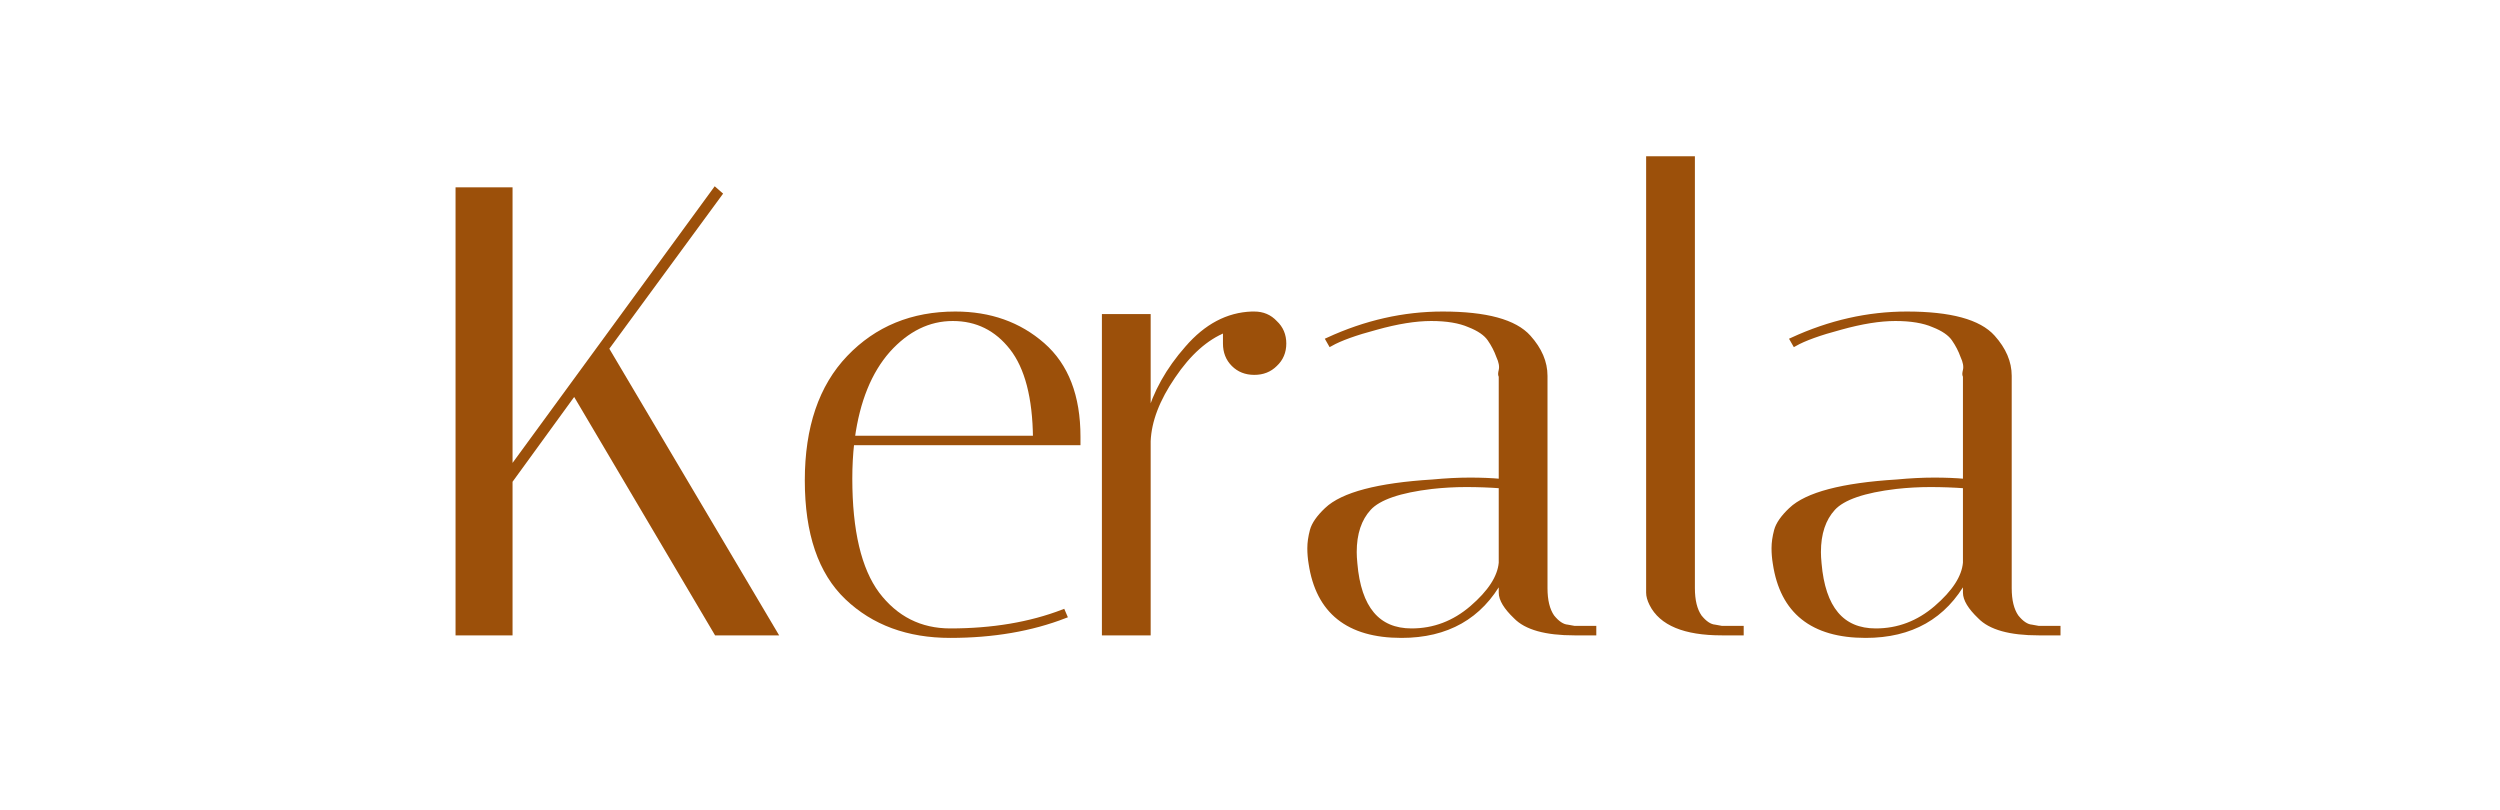 <svg width="142" height="46" viewBox="0 0 142 46" fill="none" xmlns="http://www.w3.org/2000/svg">
<path d="M28.988 10.764V26.676L40.616 10.764L40.904 11.016L34.46 19.8L44.036 35.964H40.688L32.624 22.32L28.988 27.324V35.964H26V10.764H28.988Z" fill="#9C500A"/>
<path d="M48.286 27.18C48.286 30.156 48.802 32.34 49.834 33.732C50.89 35.124 52.27 35.82 53.974 35.82C56.374 35.82 58.51 35.46 60.382 34.74L60.49 34.992C58.57 35.736 56.398 36.108 53.974 36.108C51.574 36.108 49.618 35.388 48.106 33.948C46.594 32.508 45.838 30.288 45.838 27.288C45.838 24.288 46.63 21.96 48.214 20.304C49.798 18.648 51.814 17.82 54.262 17.82C56.23 17.82 57.886 18.408 59.23 19.584C60.574 20.76 61.246 22.5 61.246 24.804C61.246 24.924 61.246 25.044 61.246 25.164H48.394C48.322 25.812 48.286 26.484 48.286 27.18ZM58.798 24.876C58.774 22.572 58.33 20.868 57.466 19.764C56.602 18.66 55.486 18.108 54.118 18.108C52.75 18.108 51.526 18.708 50.446 19.908C49.39 21.108 48.718 22.764 48.43 24.876H58.798Z" fill="#9C500A"/>
<path d="M69.589 19.512V18.756C68.509 19.188 67.525 20.064 66.637 21.384C65.749 22.68 65.281 23.904 65.233 25.056V35.964H62.713V17.964H65.233V23.688C65.617 22.296 66.349 20.988 67.429 19.764C68.509 18.516 69.733 17.868 71.101 17.82H71.245C71.725 17.82 72.121 17.988 72.433 18.324C72.769 18.636 72.937 19.032 72.937 19.512C72.937 19.992 72.769 20.388 72.433 20.7C72.121 21.012 71.725 21.168 71.245 21.168C70.765 21.168 70.369 21.012 70.057 20.7C69.745 20.388 69.589 19.992 69.589 19.512Z" fill="#9C500A"/>
<path d="M89.429 35.964C87.797 35.964 86.681 35.652 86.081 35.028C85.529 34.5 85.253 34.044 85.253 33.66V32.904C84.077 35.04 82.193 36.108 79.601 36.108C76.577 36.108 74.861 34.74 74.453 32.004C74.405 31.716 74.381 31.428 74.381 31.14C74.381 30.828 74.429 30.492 74.525 30.132C74.621 29.772 74.897 29.376 75.353 28.944C76.265 28.08 78.269 27.552 81.365 27.36C82.133 27.288 82.841 27.252 83.489 27.252C84.137 27.252 84.725 27.276 85.253 27.324V21.348C85.205 21.324 85.205 21.216 85.253 21.024C85.301 20.808 85.253 20.544 85.109 20.232C84.989 19.896 84.821 19.572 84.605 19.26C84.389 18.948 84.005 18.684 83.453 18.468C82.901 18.228 82.181 18.108 81.293 18.108C80.405 18.108 79.361 18.276 78.161 18.612C76.985 18.924 76.121 19.236 75.569 19.548L75.425 19.296C77.561 18.312 79.733 17.82 81.941 17.82C84.413 17.82 86.045 18.264 86.837 19.152C87.461 19.848 87.773 20.58 87.773 21.348V33.408C87.773 34.104 87.905 34.644 88.169 35.028C88.457 35.388 88.745 35.58 89.033 35.604L89.429 35.676H90.545V35.964H89.429ZM80.177 35.82C81.449 35.82 82.589 35.388 83.597 34.524C84.629 33.636 85.181 32.784 85.253 31.968V27.612C84.605 27.564 83.945 27.54 83.273 27.54C82.625 27.54 81.977 27.576 81.329 27.648C79.505 27.864 78.317 28.272 77.765 28.872C77.213 29.472 76.937 30.3 76.937 31.356C76.937 31.548 76.949 31.764 76.973 32.004C77.189 34.548 78.257 35.82 80.177 35.82Z" fill="#9C500A"/>
<path d="M97.801 35.964C95.689 35.964 94.357 35.412 93.805 34.308C93.685 34.068 93.625 33.852 93.625 33.66V9H96.145V33.408C96.145 34.104 96.277 34.644 96.541 35.028C96.829 35.388 97.117 35.58 97.405 35.604L97.801 35.676H98.917V35.964H97.801Z" fill="#9C500A"/>
<path d="M115.796 35.964C114.164 35.964 113.048 35.652 112.448 35.028C111.896 34.5 111.62 34.044 111.62 33.66V32.904C110.444 35.04 108.56 36.108 105.968 36.108C102.944 36.108 101.228 34.74 100.82 32.004C100.772 31.716 100.748 31.428 100.748 31.14C100.748 30.828 100.796 30.492 100.892 30.132C100.988 29.772 101.264 29.376 101.72 28.944C102.632 28.08 104.636 27.552 107.732 27.36C108.5 27.288 109.208 27.252 109.856 27.252C110.504 27.252 111.092 27.276 111.62 27.324V21.348C111.572 21.324 111.572 21.216 111.62 21.024C111.668 20.808 111.62 20.544 111.476 20.232C111.356 19.896 111.188 19.572 110.972 19.26C110.756 18.948 110.372 18.684 109.82 18.468C109.268 18.228 108.548 18.108 107.66 18.108C106.772 18.108 105.728 18.276 104.528 18.612C103.352 18.924 102.488 19.236 101.936 19.548L101.792 19.296C103.928 18.312 106.1 17.82 108.308 17.82C110.78 17.82 112.412 18.264 113.204 19.152C113.828 19.848 114.14 20.58 114.14 21.348V33.408C114.14 34.104 114.272 34.644 114.536 35.028C114.824 35.388 115.112 35.58 115.4 35.604L115.796 35.676H116.912V35.964H115.796ZM106.544 35.82C107.816 35.82 108.956 35.388 109.964 34.524C110.996 33.636 111.548 32.784 111.62 31.968V27.612C110.972 27.564 110.312 27.54 109.64 27.54C108.992 27.54 108.344 27.576 107.696 27.648C105.872 27.864 104.684 28.272 104.132 28.872C103.58 29.472 103.304 30.3 103.304 31.356C103.304 31.548 103.316 31.764 103.34 32.004C103.556 34.548 104.624 35.82 106.544 35.82Z" fill="#9C500A"/>
<path d="M28.988 10.764V26.676L40.616 10.764L40.904 11.016L34.46 19.8L44.036 35.964H40.688L32.624 22.32L28.988 27.324V35.964H26V10.764H28.988Z" stroke="#9C500A" stroke-width="0.25"/>
<path d="M48.286 27.18C48.286 30.156 48.802 32.34 49.834 33.732C50.89 35.124 52.27 35.82 53.974 35.82C56.374 35.82 58.51 35.46 60.382 34.74L60.49 34.992C58.57 35.736 56.398 36.108 53.974 36.108C51.574 36.108 49.618 35.388 48.106 33.948C46.594 32.508 45.838 30.288 45.838 27.288C45.838 24.288 46.63 21.96 48.214 20.304C49.798 18.648 51.814 17.82 54.262 17.82C56.23 17.82 57.886 18.408 59.23 19.584C60.574 20.76 61.246 22.5 61.246 24.804C61.246 24.924 61.246 25.044 61.246 25.164H48.394C48.322 25.812 48.286 26.484 48.286 27.18ZM58.798 24.876C58.774 22.572 58.33 20.868 57.466 19.764C56.602 18.66 55.486 18.108 54.118 18.108C52.75 18.108 51.526 18.708 50.446 19.908C49.39 21.108 48.718 22.764 48.43 24.876H58.798Z" stroke="#9C500A" stroke-width="0.25"/>
<path d="M69.589 19.512V18.756C68.509 19.188 67.525 20.064 66.637 21.384C65.749 22.68 65.281 23.904 65.233 25.056V35.964H62.713V17.964H65.233V23.688C65.617 22.296 66.349 20.988 67.429 19.764C68.509 18.516 69.733 17.868 71.101 17.82H71.245C71.725 17.82 72.121 17.988 72.433 18.324C72.769 18.636 72.937 19.032 72.937 19.512C72.937 19.992 72.769 20.388 72.433 20.7C72.121 21.012 71.725 21.168 71.245 21.168C70.765 21.168 70.369 21.012 70.057 20.7C69.745 20.388 69.589 19.992 69.589 19.512Z" stroke="#9C500A" stroke-width="0.25"/>
<path d="M89.429 35.964C87.797 35.964 86.681 35.652 86.081 35.028C85.529 34.5 85.253 34.044 85.253 33.66V32.904C84.077 35.04 82.193 36.108 79.601 36.108C76.577 36.108 74.861 34.74 74.453 32.004C74.405 31.716 74.381 31.428 74.381 31.14C74.381 30.828 74.429 30.492 74.525 30.132C74.621 29.772 74.897 29.376 75.353 28.944C76.265 28.08 78.269 27.552 81.365 27.36C82.133 27.288 82.841 27.252 83.489 27.252C84.137 27.252 84.725 27.276 85.253 27.324V21.348C85.205 21.324 85.205 21.216 85.253 21.024C85.301 20.808 85.253 20.544 85.109 20.232C84.989 19.896 84.821 19.572 84.605 19.26C84.389 18.948 84.005 18.684 83.453 18.468C82.901 18.228 82.181 18.108 81.293 18.108C80.405 18.108 79.361 18.276 78.161 18.612C76.985 18.924 76.121 19.236 75.569 19.548L75.425 19.296C77.561 18.312 79.733 17.82 81.941 17.82C84.413 17.82 86.045 18.264 86.837 19.152C87.461 19.848 87.773 20.58 87.773 21.348V33.408C87.773 34.104 87.905 34.644 88.169 35.028C88.457 35.388 88.745 35.58 89.033 35.604L89.429 35.676H90.545V35.964H89.429ZM80.177 35.82C81.449 35.82 82.589 35.388 83.597 34.524C84.629 33.636 85.181 32.784 85.253 31.968V27.612C84.605 27.564 83.945 27.54 83.273 27.54C82.625 27.54 81.977 27.576 81.329 27.648C79.505 27.864 78.317 28.272 77.765 28.872C77.213 29.472 76.937 30.3 76.937 31.356C76.937 31.548 76.949 31.764 76.973 32.004C77.189 34.548 78.257 35.82 80.177 35.82Z" stroke="#9C500A" stroke-width="0.25"/>
<path d="M97.801 35.964C95.689 35.964 94.357 35.412 93.805 34.308C93.685 34.068 93.625 33.852 93.625 33.66V9H96.145V33.408C96.145 34.104 96.277 34.644 96.541 35.028C96.829 35.388 97.117 35.58 97.405 35.604L97.801 35.676H98.917V35.964H97.801Z" stroke="#9C500A" stroke-width="0.25"/>
<path d="M115.796 35.964C114.164 35.964 113.048 35.652 112.448 35.028C111.896 34.5 111.62 34.044 111.62 33.66V32.904C110.444 35.04 108.56 36.108 105.968 36.108C102.944 36.108 101.228 34.74 100.82 32.004C100.772 31.716 100.748 31.428 100.748 31.14C100.748 30.828 100.796 30.492 100.892 30.132C100.988 29.772 101.264 29.376 101.72 28.944C102.632 28.08 104.636 27.552 107.732 27.36C108.5 27.288 109.208 27.252 109.856 27.252C110.504 27.252 111.092 27.276 111.62 27.324V21.348C111.572 21.324 111.572 21.216 111.62 21.024C111.668 20.808 111.62 20.544 111.476 20.232C111.356 19.896 111.188 19.572 110.972 19.26C110.756 18.948 110.372 18.684 109.82 18.468C109.268 18.228 108.548 18.108 107.66 18.108C106.772 18.108 105.728 18.276 104.528 18.612C103.352 18.924 102.488 19.236 101.936 19.548L101.792 19.296C103.928 18.312 106.1 17.82 108.308 17.82C110.78 17.82 112.412 18.264 113.204 19.152C113.828 19.848 114.14 20.58 114.14 21.348V33.408C114.14 34.104 114.272 34.644 114.536 35.028C114.824 35.388 115.112 35.58 115.4 35.604L115.796 35.676H116.912V35.964H115.796ZM106.544 35.82C107.816 35.82 108.956 35.388 109.964 34.524C110.996 33.636 111.548 32.784 111.62 31.968V27.612C110.972 27.564 110.312 27.54 109.64 27.54C108.992 27.54 108.344 27.576 107.696 27.648C105.872 27.864 104.684 28.272 104.132 28.872C103.58 29.472 103.304 30.3 103.304 31.356C103.304 31.548 103.316 31.764 103.34 32.004C103.556 34.548 104.624 35.82 106.544 35.82Z" stroke="#9C500A" stroke-width="0.25"/>
</svg>
